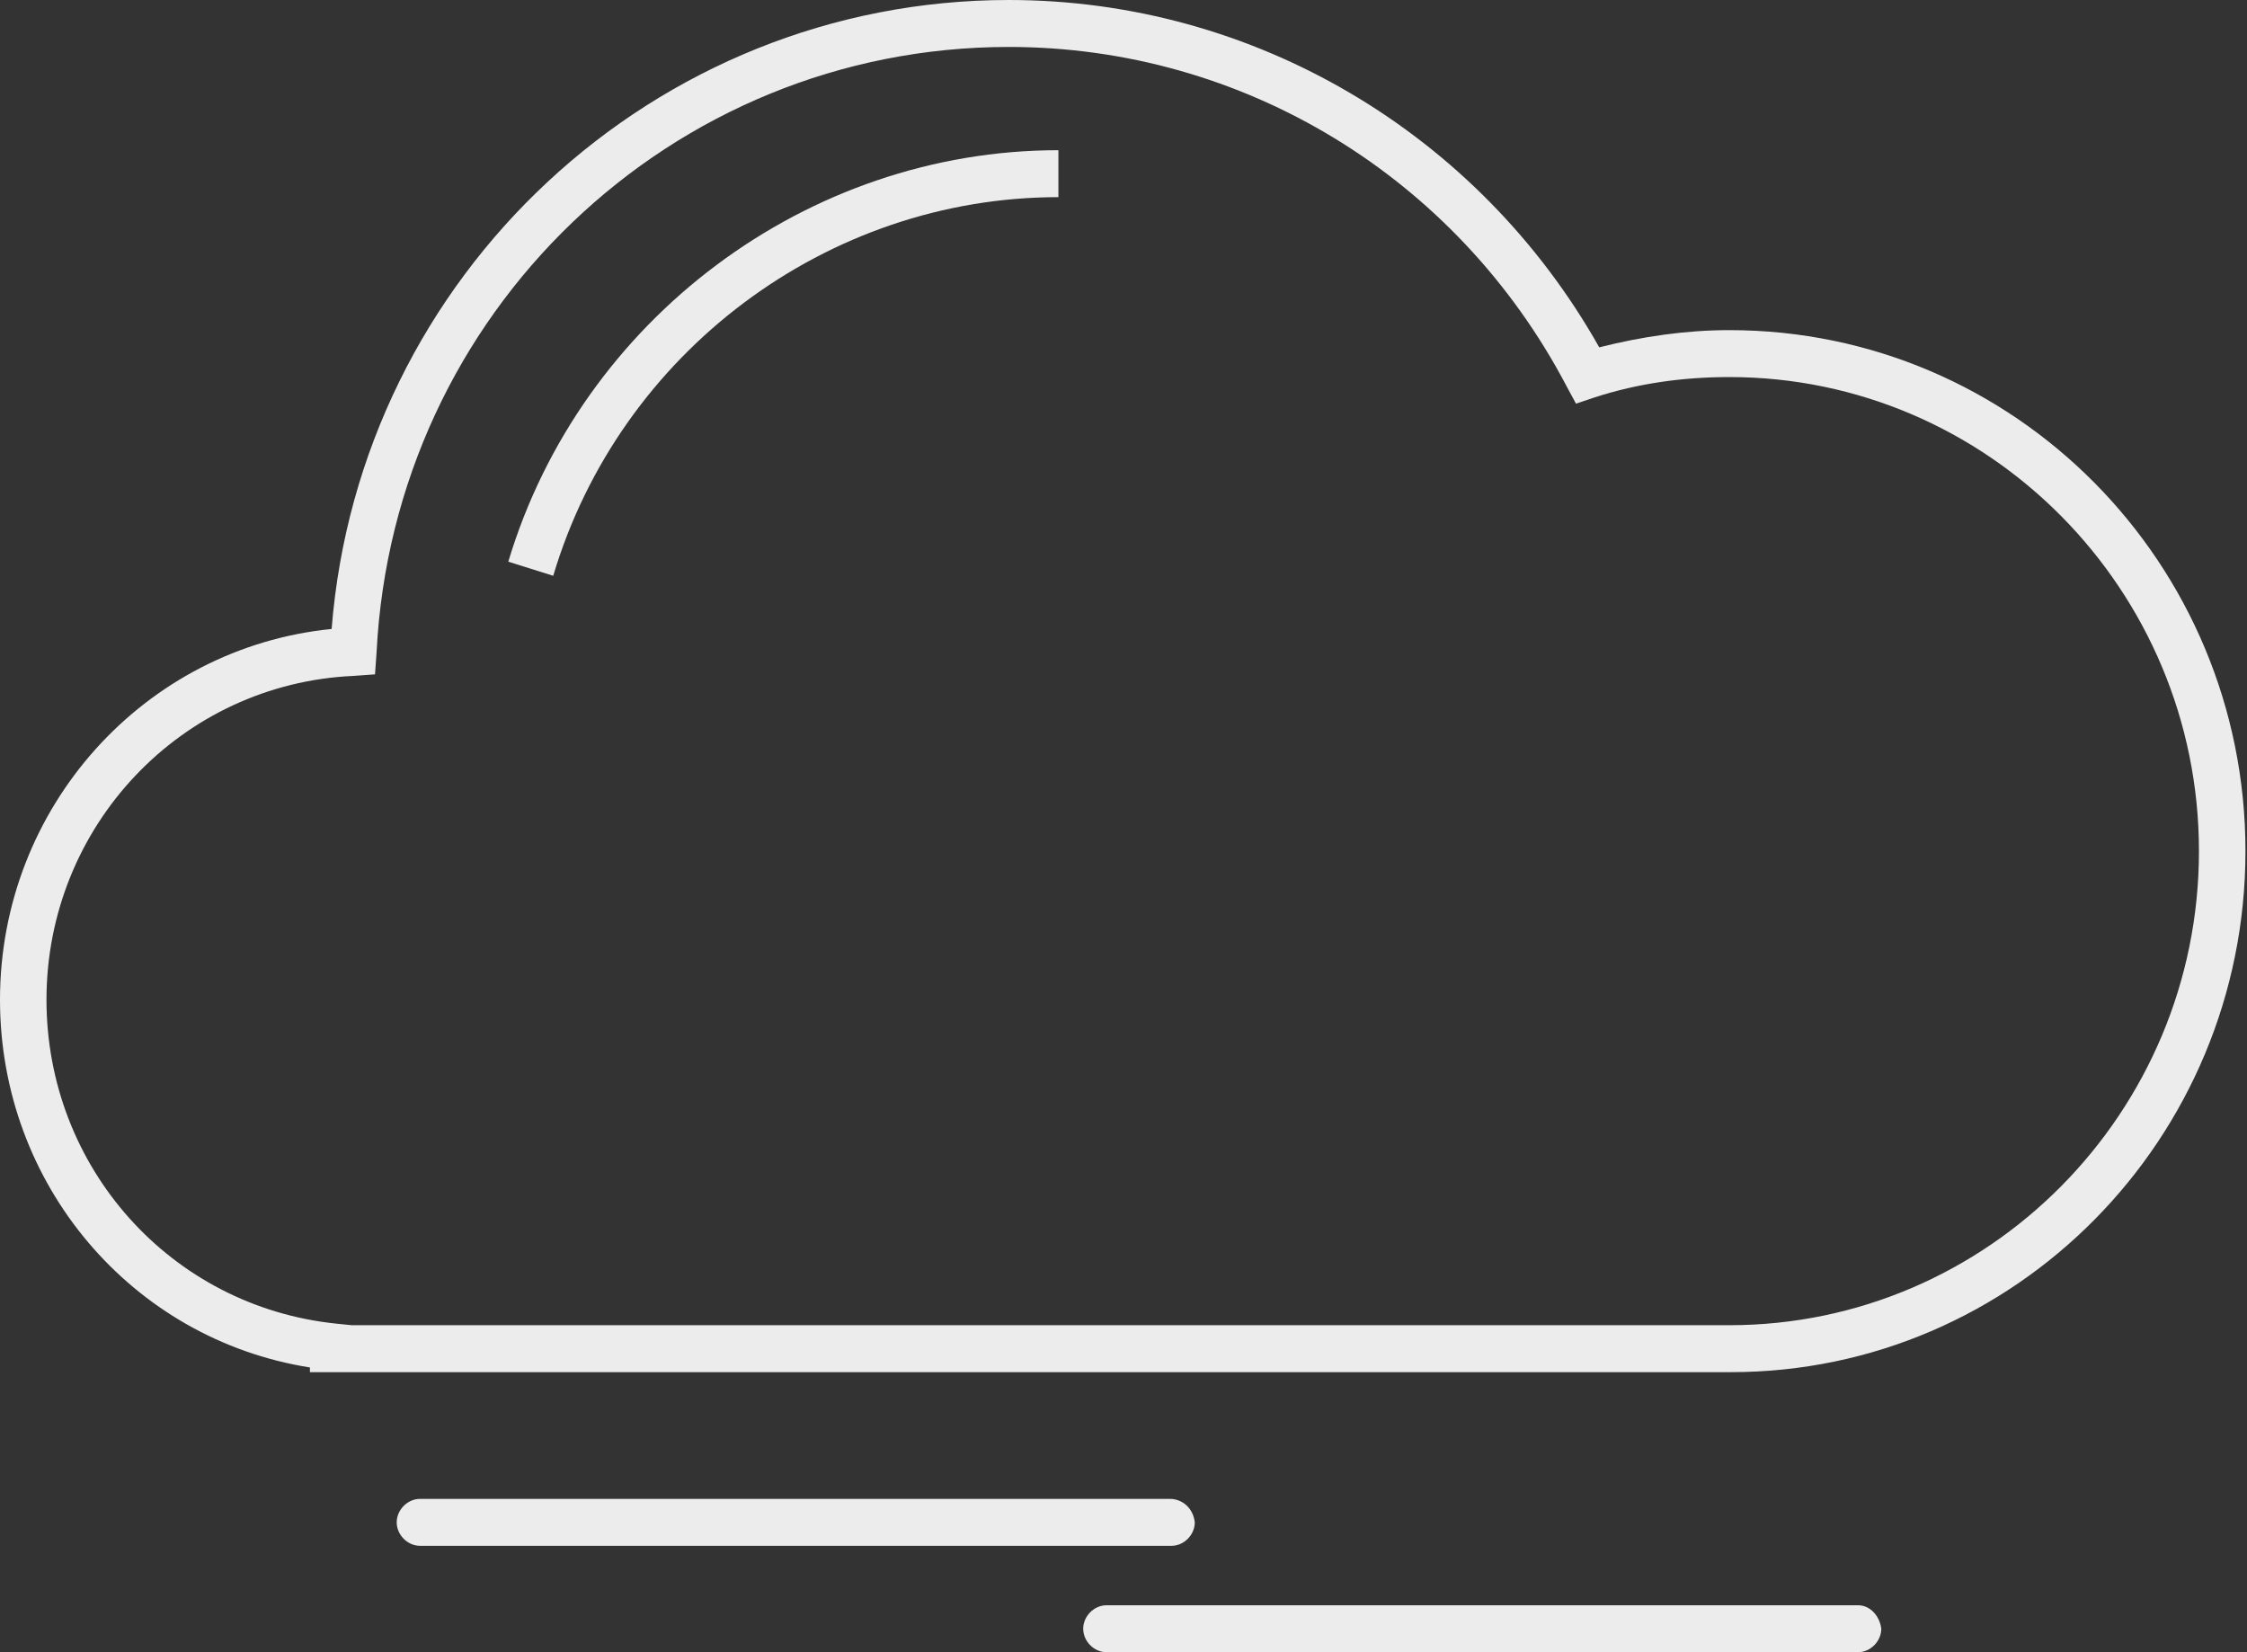 <svg width="102" height="75" viewBox="0 0 102 75" fill="none" xmlns="http://www.w3.org/2000/svg">
<rect x="0" y="0" width="102" height="75" fill="#333333" stroke="none"/>
<path d="M53.11 68.04H19.063C18.501 68.04 18.008 68.537 18.008 69.105C18.008 69.673 18.501 70.17 19.063 70.17H53.181C53.743 70.17 54.236 69.673 54.236 69.105C54.166 68.466 53.673 68.04 53.11 68.04Z" fill="#ECECEC"/>
<path d="M84.344 72.869H50.226C49.663 72.869 49.171 73.366 49.171 73.934C49.171 74.503 49.663 75 50.226 75H84.344C84.906 75 85.399 74.503 85.399 73.934C85.328 73.366 84.906 72.869 84.344 72.869Z" fill="#ECECEC"/>
<path d="M78.575 62.287H14.069V62.074C5.979 60.795 0 53.764 0 45.383C0 36.648 6.542 29.403 15.054 28.551C16.32 12.5 29.686 0 45.794 0C56.909 0 67.109 6.037 72.596 15.767C74.566 15.27 76.535 14.986 78.505 14.986C91.448 14.986 101.93 25.568 101.93 38.636C101.93 51.705 91.448 62.287 78.575 62.287ZM15.968 60.156H78.505C90.252 60.156 99.819 50.497 99.819 38.636C99.819 26.776 90.252 17.116 78.505 17.116C76.394 17.116 74.355 17.401 72.385 18.04L71.541 18.324L71.119 17.543C66.124 8.026 56.416 2.131 45.794 2.131C30.459 2.131 17.868 14.204 17.094 29.616L17.023 30.611L16.039 30.682C8.23 31.037 2.11 37.5 2.11 45.383C2.11 52.983 7.738 59.304 15.265 60.085L15.968 60.156Z" fill="#ECECEC"/>
<path d="M25.113 26.137L23.073 25.497C26.379 14.489 36.65 6.818 48.045 6.818V8.949C37.564 8.949 28.138 15.98 25.113 26.137Z" fill="#ECECEC"/>
</svg>

